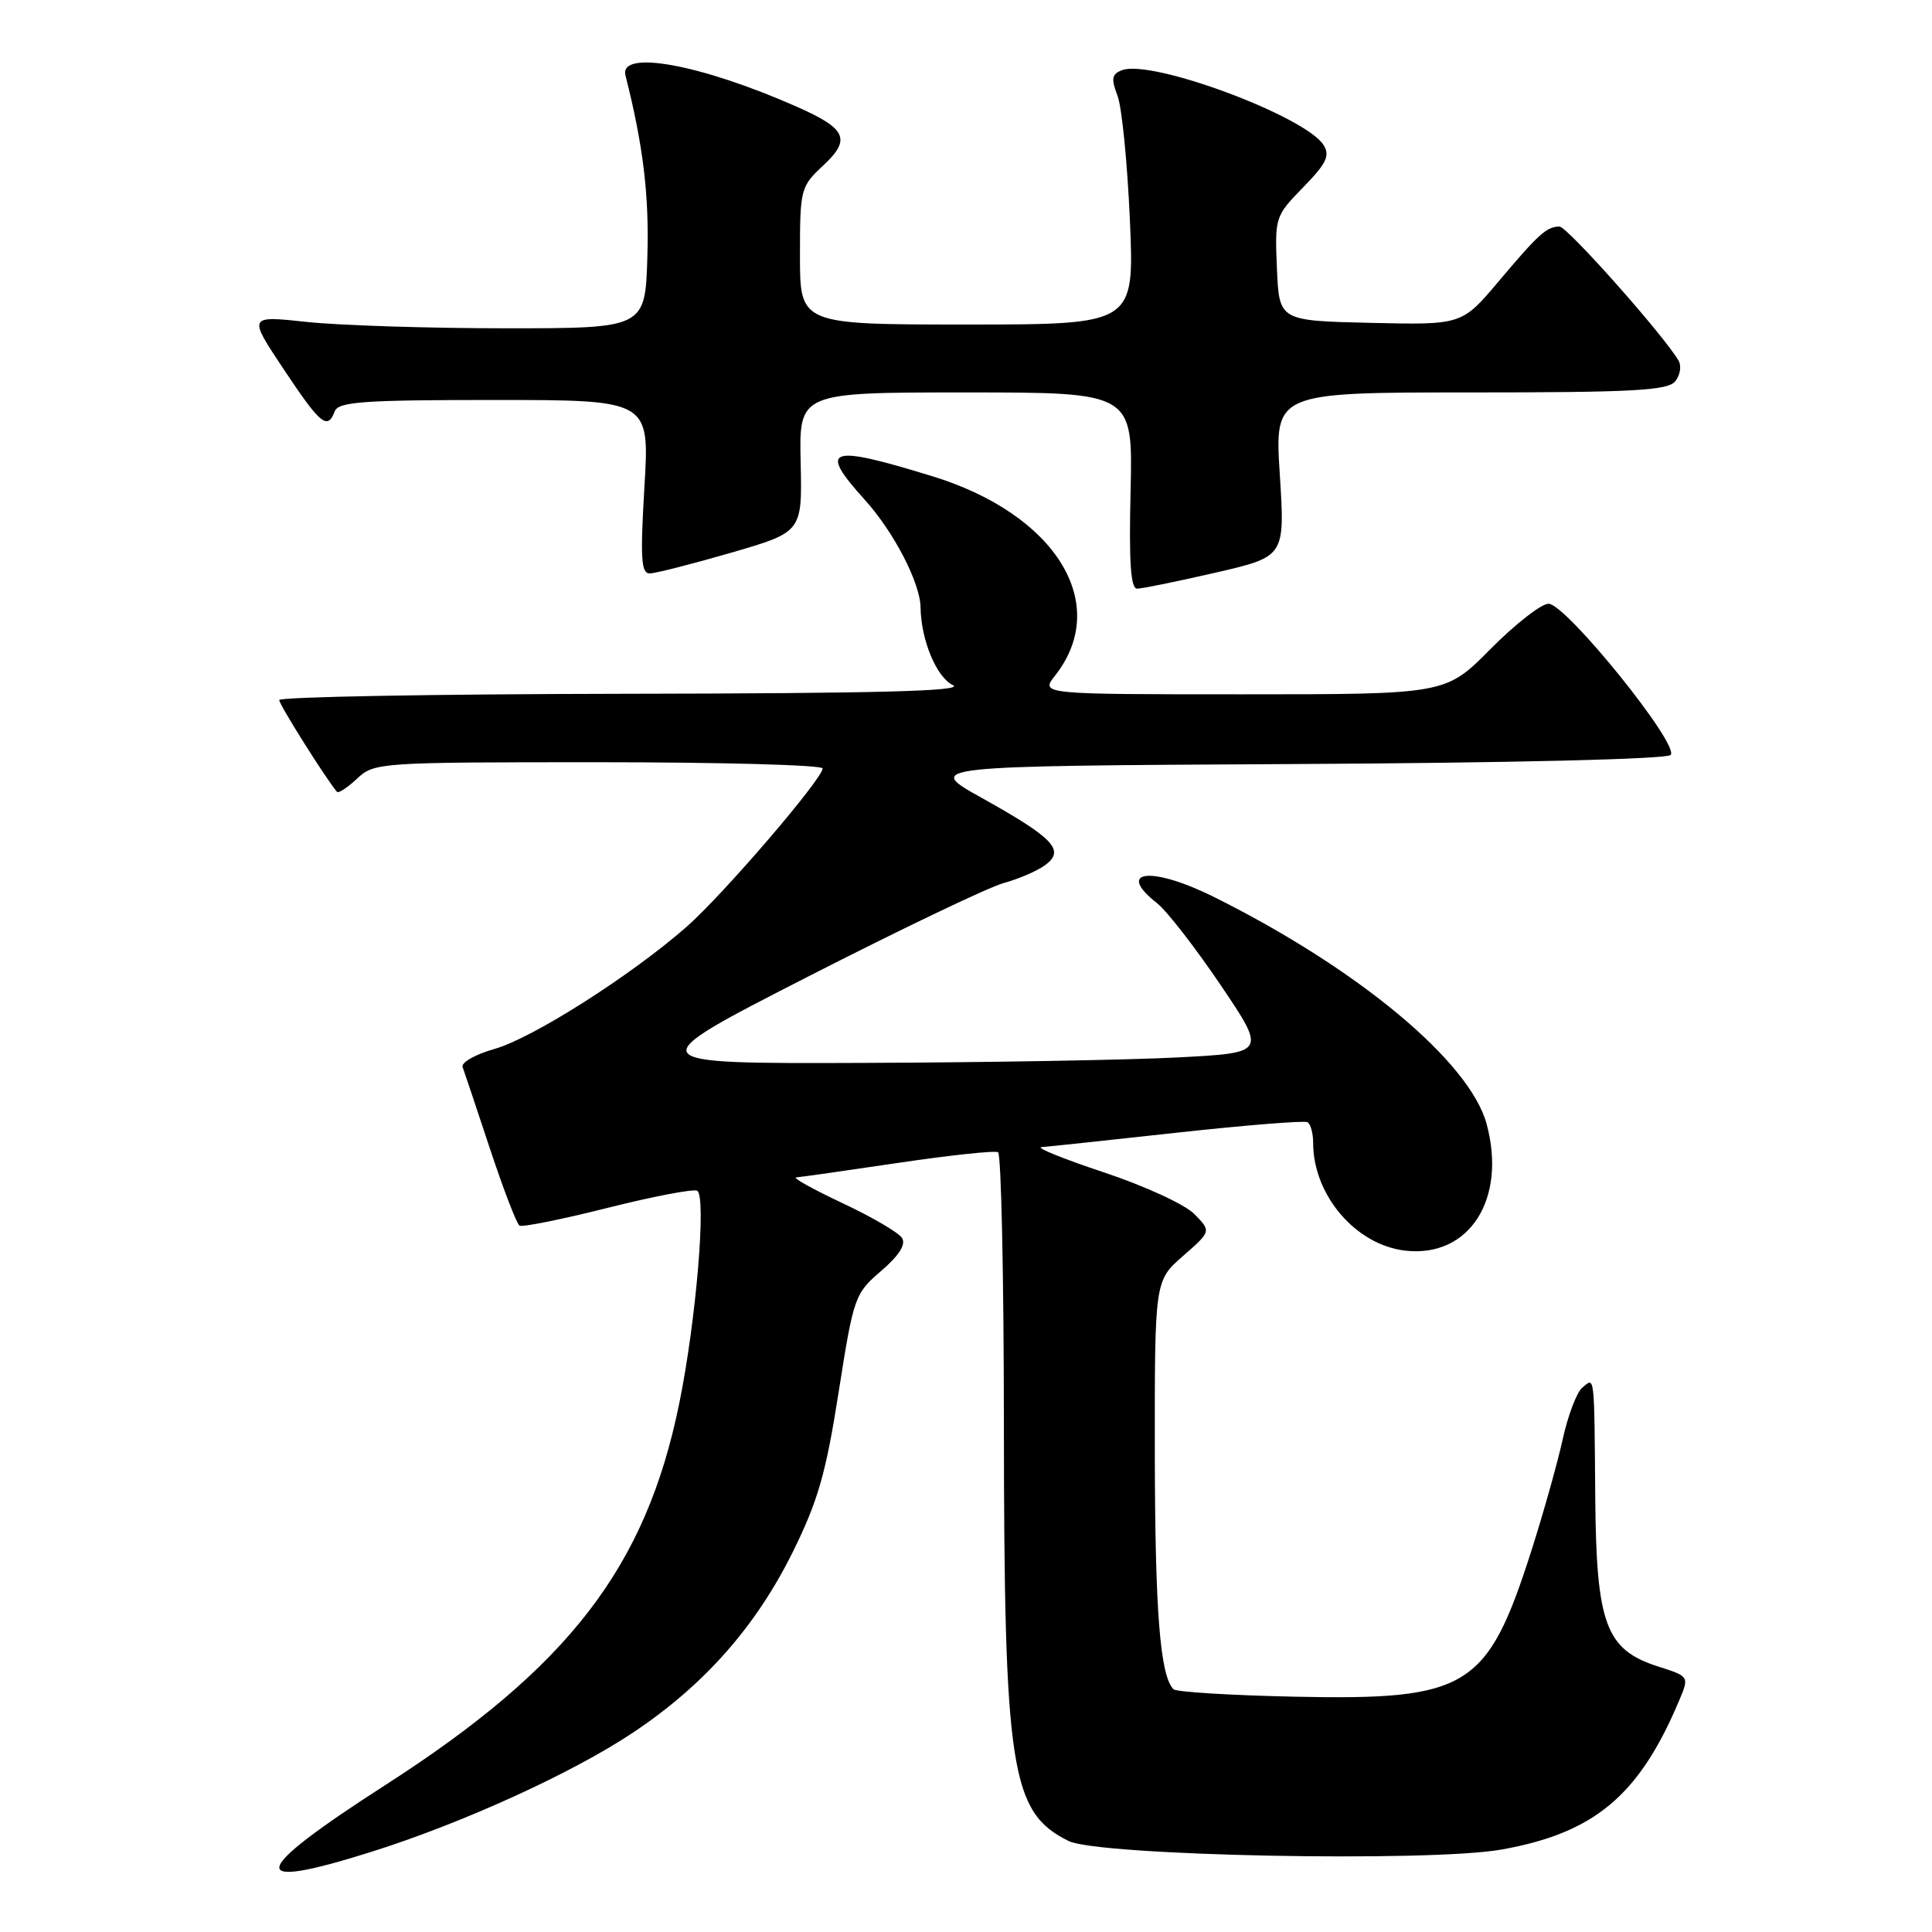 <?xml version="1.0" encoding="UTF-8" standalone="no"?>
<!DOCTYPE svg PUBLIC "-//W3C//DTD SVG 1.1//EN" "http://www.w3.org/Graphics/SVG/1.1/DTD/svg11.dtd" >
<svg xmlns="http://www.w3.org/2000/svg" xmlns:xlink="http://www.w3.org/1999/xlink" version="1.1" viewBox="0 0 256 256">
 <g >
 <path fill="currentColor"
d=" M 49.20 245.38 C 61.24 241.59 75.78 234.97 83.83 229.61 C 93.23 223.36 100.12 215.59 105.03 205.68 C 108.39 198.88 109.43 195.27 111.12 184.49 C 113.11 171.83 113.25 171.42 116.74 168.42 C 119.12 166.38 120.06 164.91 119.53 164.05 C 119.09 163.33 115.53 161.25 111.61 159.41 C 107.70 157.57 104.95 156.04 105.50 156.01 C 106.05 155.98 112.12 155.11 119.00 154.09 C 125.88 153.07 131.84 152.43 132.25 152.68 C 132.66 152.92 133.01 168.95 133.02 188.31 C 133.05 234.56 133.90 240.13 141.59 243.94 C 145.57 245.91 189.45 246.78 198.99 245.07 C 211.29 242.87 217.20 237.91 222.50 225.32 C 223.84 222.14 223.84 222.14 219.71 220.82 C 212.78 218.60 211.52 215.23 211.38 198.50 C 211.24 181.75 211.33 182.48 209.66 183.87 C 208.93 184.48 207.75 187.57 207.06 190.74 C 206.36 193.91 204.49 200.55 202.91 205.50 C 197.07 223.74 194.54 225.30 171.53 224.82 C 163.08 224.64 155.86 224.20 155.49 223.83 C 153.72 222.04 153.05 213.57 153.02 192.61 C 153.00 169.71 153.00 169.71 156.75 166.43 C 160.50 163.15 160.50 163.15 158.26 160.87 C 157.02 159.60 151.70 157.15 146.26 155.34 C 140.89 153.56 137.18 152.05 138.00 152.00 C 138.82 151.94 146.93 151.08 156.00 150.08 C 165.07 149.09 172.84 148.46 173.25 148.70 C 173.66 148.93 174.00 150.16 174.00 151.44 C 174.00 158.38 179.66 164.98 186.23 165.72 C 194.68 166.67 199.67 158.90 196.99 148.95 C 194.76 140.67 179.96 128.36 160.81 118.83 C 152.56 114.73 147.73 115.28 153.33 119.69 C 154.61 120.70 158.39 125.57 161.73 130.51 C 167.80 139.50 167.80 139.50 156.15 140.11 C 149.74 140.45 131.00 140.78 114.50 140.84 C 84.50 140.95 84.50 140.95 106.98 129.45 C 119.35 123.13 131.06 117.52 133.02 117.00 C 134.97 116.47 137.43 115.41 138.49 114.63 C 141.17 112.67 139.65 111.06 130.13 105.75 C 122.50 101.50 122.50 101.50 171.46 101.24 C 200.31 101.09 220.81 100.59 221.36 100.04 C 222.64 98.76 207.50 80.00 205.19 80.00 C 204.22 80.00 200.77 82.70 197.50 86.00 C 191.56 92.00 191.56 92.00 164.71 92.00 C 137.85 92.00 137.85 92.00 139.81 89.51 C 147.27 80.03 139.91 68.12 123.50 63.09 C 109.72 58.86 108.36 59.34 114.60 66.24 C 118.45 70.51 121.94 77.24 121.98 80.50 C 122.04 84.81 124.09 89.74 126.26 90.78 C 127.90 91.58 116.34 91.88 82.75 91.93 C 57.59 91.97 37.00 92.34 37.00 92.76 C 37.00 93.37 43.16 103.16 44.65 104.92 C 44.85 105.15 46.05 104.36 47.32 103.17 C 49.58 101.04 50.23 101.00 79.31 101.00 C 95.64 101.00 109.00 101.37 109.00 101.82 C 109.00 103.20 95.76 118.62 90.95 122.83 C 83.58 129.29 70.50 137.60 65.52 138.99 C 62.98 139.71 61.08 140.79 61.30 141.39 C 61.52 142.00 63.16 146.88 64.93 152.24 C 66.71 157.60 68.46 162.17 68.84 162.40 C 69.21 162.63 74.46 161.57 80.51 160.05 C 86.55 158.53 91.89 157.51 92.38 157.78 C 93.63 158.49 92.23 175.11 89.99 186.03 C 85.56 207.68 75.38 220.89 51.10 236.50 C 32.92 248.19 32.39 250.68 49.20 245.38 Z  M 161.06 75.88 C 170.27 73.76 170.27 73.76 169.58 62.88 C 168.89 52.00 168.89 52.00 194.82 52.00 C 216.31 52.00 220.96 51.75 221.96 50.54 C 222.63 49.74 222.83 48.51 222.42 47.79 C 220.49 44.46 207.65 30.00 206.64 30.02 C 204.93 30.04 203.91 30.96 198.58 37.28 C 193.71 43.06 193.71 43.06 181.60 42.78 C 169.50 42.50 169.50 42.50 169.20 35.59 C 168.91 28.79 168.96 28.63 172.68 24.82 C 175.76 21.66 176.26 20.63 175.38 19.22 C 172.99 15.40 152.56 7.80 148.67 9.30 C 147.31 9.82 147.21 10.42 148.08 12.70 C 148.66 14.22 149.39 21.67 149.72 29.24 C 150.31 43.00 150.31 43.00 128.15 43.00 C 106.00 43.00 106.00 43.00 106.00 33.90 C 106.00 25.01 106.07 24.74 109.12 21.89 C 112.80 18.45 112.16 17.05 105.60 14.15 C 92.85 8.51 82.00 6.53 82.88 10.00 C 85.22 19.24 86.03 25.86 85.78 33.98 C 85.50 43.50 85.50 43.50 67.00 43.50 C 56.83 43.50 44.98 43.12 40.68 42.66 C 32.86 41.82 32.86 41.82 37.58 48.91 C 42.47 56.26 43.39 57.03 44.36 54.50 C 44.85 53.23 48.15 53.00 65.51 53.00 C 86.08 53.00 86.08 53.00 85.39 64.50 C 84.83 74.01 84.95 76.00 86.10 75.98 C 86.87 75.97 91.73 74.73 96.90 73.23 C 106.30 70.50 106.30 70.50 106.09 61.25 C 105.88 52.00 105.88 52.00 128.00 52.00 C 150.11 52.00 150.11 52.00 149.81 65.00 C 149.58 74.46 149.82 78.00 150.67 78.00 C 151.32 78.00 155.99 77.05 161.06 75.88 Z "/>
</g>
</svg>